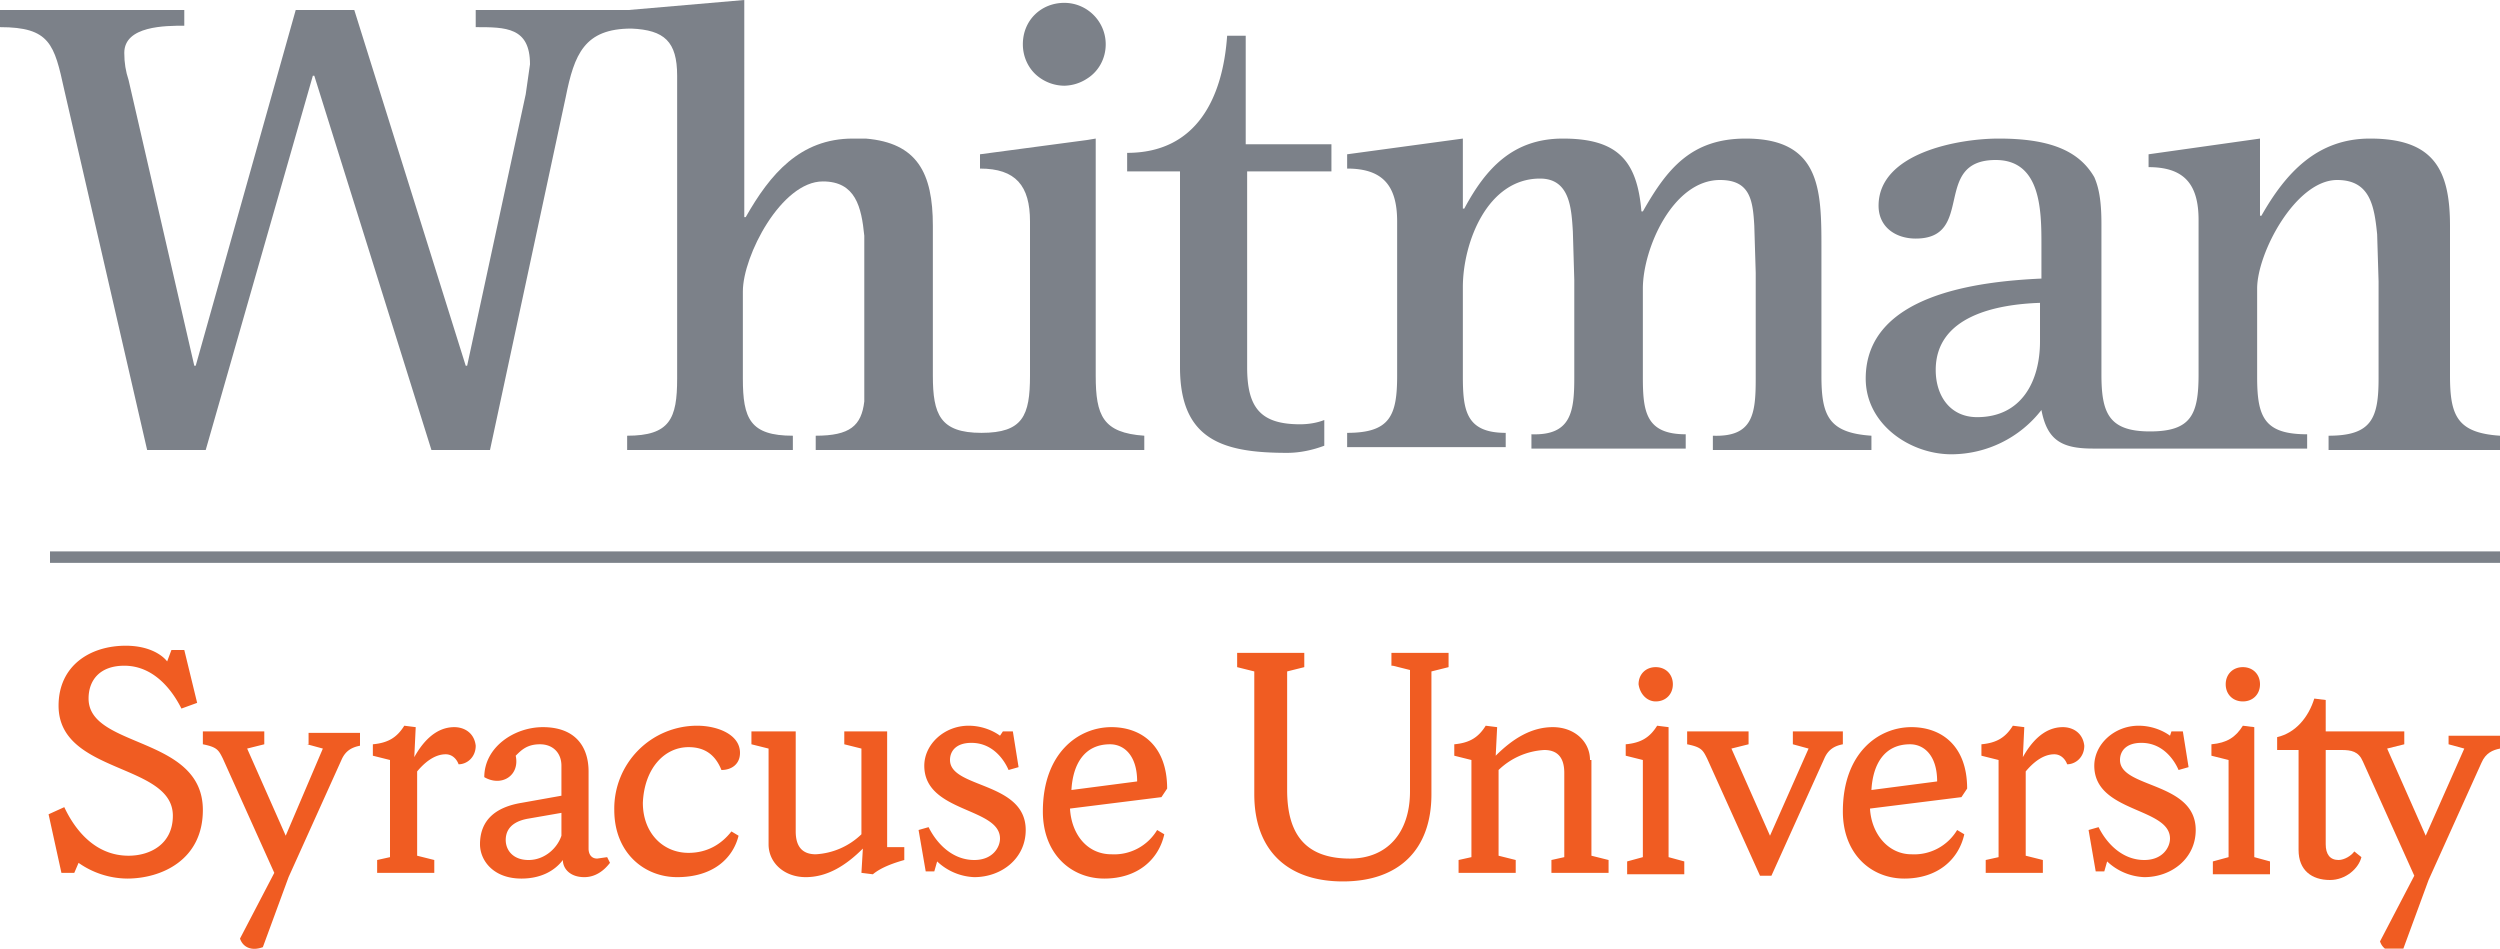 <svg xmlns="http://www.w3.org/2000/svg" viewBox="0 0 175 66.4">
  <style>
    .st0 {
      fill: #7c8189;
    }
    .st1 {
      fill: #f05c22;
    }
  </style>
  <path d="M3.5 38.6H175v.8H3.5z" class="st0" />
  <path
    d="M31.8 50.9c-1.4 0-2.3 1.2-2.8 2.1l.1-2.1-.8-.1c-.5.8-1.1 1.2-2.2 1.3v.8l1.2.3V60l-.9.2v.9h4v-.9l-1.2-.3V54c.5-.6 1.2-1.2 2-1.2.5 0 .8.4.9.7.6 0 1.2-.5 1.2-1.3-.1-.9-.8-1.3-1.5-1.3M41.8 60.1c-.4 0-.6-.3-.6-.7V54c0-1.7-.9-3.1-3.2-3.1-2 0-4.1 1.4-4.1 3.5 1.2.7 2.5-.1 2.2-1.5.4-.4.8-.8 1.7-.8.9 0 1.5.6 1.5 1.5v2.1l-2.8.5c-1.8.3-2.9 1.2-2.9 2.9 0 1.1.9 2.4 2.9 2.4 1.3 0 2.3-.5 2.9-1.3 0 .6.5 1.2 1.5 1.2 1.1 0 1.7-.9 1.8-1l-.2-.4-.7.1m-2.5-1.6c-.3.9-1.2 1.7-2.3 1.7-1.1 0-1.6-.7-1.6-1.4 0-1.1 1-1.4 1.6-1.5l2.3-.4v1.6zM48.2 52.3c1.2 0 1.9.6 2.3 1.6.7 0 1.3-.4 1.3-1.2 0-1.3-1.6-1.9-3-1.9a5.8 5.8 0 00-5.8 5.9c0 3 2.1 4.7 4.4 4.7 2.5 0 3.9-1.3 4.3-2.9l-.5-.3c-.7.9-1.7 1.5-3 1.5-1.8 0-3.2-1.4-3.2-3.5.1-2.4 1.5-3.9 3.2-3.9M62.2 51.2h-3.1v.9l1.2.3v6a5 5 0 01-3.2 1.4c-.9 0-1.4-.5-1.4-1.6v-7h-3.1v.9l1.2.3v6.7c0 1.3 1.1 2.3 2.6 2.3s2.8-.8 4-2l-.1 1.7.8.1c.6-.5 1.5-.8 2.2-1v-.9h-1.2v-8.1zM66.5 53.2c0-.6.4-1.2 1.5-1.2 1.5 0 2.3 1.2 2.6 1.9l.7-.2-.4-2.5h-.7l-.2.3c-.4-.3-1.2-.7-2.2-.7-1.7 0-3.1 1.3-3.1 2.8 0 3.3 5.3 2.9 5.3 5.1 0 .6-.5 1.5-1.8 1.5-1.5 0-2.6-1.1-3.2-2.3l-.7.2.5 2.9h.6l.2-.7a4 4 0 002.6 1.1c1.9 0 3.6-1.3 3.6-3.3 0-3.4-5.3-2.9-5.3-4.9M81.7 55.2c0-3-1.8-4.3-3.9-4.3-2.3 0-4.8 1.8-4.8 5.9 0 3 2 4.7 4.3 4.7s3.8-1.3 4.2-3.1l-.5-.3a3.5 3.5 0 01-3.2 1.7c-1.7 0-2.8-1.4-2.9-3.2l6.4-.8.4-.6zm-6.7.1c.1-1.8.9-3.2 2.7-3.2 1 0 1.9.8 1.9 2.6l-4.6.6zM97.5 46.6l1.2.3v8.5c0 2.9-1.6 4.7-4.2 4.7-3.2 0-4.4-1.8-4.4-4.8V47l1.2-.3v-1h-4.7v1l1.2.3v8.6c0 3.9 2.3 6.1 6.2 6.1 3.9 0 6.2-2.2 6.2-6.1V47l1.2-.3v-1h-4v.9zM111.3 53.2c0-1.3-1.1-2.3-2.6-2.3s-2.8.8-4 2l.1-2-.8-.1c-.5.8-1.1 1.2-2.2 1.3v.8l1.2.3V60l-.9.2v.9h4v-.9l-1.2-.3v-6a5 5 0 013.2-1.4c.9 0 1.4.5 1.4 1.6V60l-.9.2v.9h4v-.9l-1.2-.3v-6.7zM116.8 50.9l-.8-.1c-.5.8-1.1 1.2-2.2 1.3v.8l1.2.3V60l-1.1.3v.9h4v-.9l-1.1-.3v-9.1zM115.9 49.1c.7 0 1.2-.5 1.2-1.2s-.5-1.2-1.2-1.2-1.2.5-1.2 1.2c.1.7.6 1.2 1.2 1.2M129.1 51.2h-3.6v.9l1.1.3-2.7 6.1-2.7-6.1 1.2-.3v-.9h-4.3v.9c1 .2 1.1.4 1.4 1l3.7 8.2h.8l3.7-8.2c.3-.7.8-.9 1.3-1v-.9zM137.7 55.2c0-3-1.8-4.3-3.9-4.3-2.3 0-4.8 1.8-4.8 5.9 0 3 2 4.7 4.3 4.7s3.8-1.3 4.2-3.1l-.5-.3a3.5 3.5 0 01-3.2 1.7c-1.6 0-2.8-1.4-2.9-3.2l6.4-.8.4-.6zm-6.7.1c.1-1.8.9-3.2 2.7-3.2 1 0 1.9.8 1.9 2.6l-4.6.6zM144.4 50.9c-1.4 0-2.3 1.2-2.8 2.1l.1-2.1-.8-.1c-.5.8-1.1 1.2-2.2 1.3v.8l1.2.3V60l-.9.2v.9h4v-.9l-1.2-.3V54c.5-.6 1.2-1.2 2-1.2.5 0 .8.4.9.7.6 0 1.2-.5 1.2-1.3-.1-.9-.8-1.3-1.5-1.3M148.4 53.2c0-.6.4-1.2 1.5-1.2 1.5 0 2.3 1.2 2.6 1.9l.7-.2-.4-2.5h-.8l-.1.3c-.4-.3-1.2-.7-2.2-.7-1.7 0-3.1 1.3-3.1 2.8 0 3.3 5.3 2.9 5.3 5.1 0 .6-.5 1.5-1.8 1.5-1.5 0-2.6-1.1-3.2-2.3l-.7.2.5 2.9h.6l.2-.7a4 4 0 002.6 1.1c1.9 0 3.6-1.3 3.6-3.3 0-3.4-5.3-2.9-5.3-4.9M157 49.1c.7 0 1.2-.5 1.2-1.2s-.5-1.2-1.2-1.2-1.2.5-1.2 1.2.5 1.2 1.2 1.2"
    class="st1"
  />
  <g>
    <path
      d="M72.6 5.3a3 3 0 001.9.7 3 3 0 001.6-.5c.8-.5 1.3-1.4 1.3-2.4 0-1.6-1.3-2.9-2.9-2.9s-2.9 1.2-2.9 2.9c0 .9.4 1.7 1 2.2M93.2 12v-1.9h-6V2.5h-1.3c-.3 4.3-2.1 8.2-7 8.2V12h3.7v13.7c0 5.1 3 6 7.5 6 .9 0 1.8-.2 2.6-.5v-1.8c-.5.2-1.1.3-1.7.3-2.8 0-3.7-1.2-3.7-4V12h5.9zM127.5 26.3v-8.6c0-4.2.1-8-5.3-8-3.8 0-5.5 2.1-7.2 5.1h-.1c-.3-3.6-1.7-5.1-5.5-5.1-3.5 0-5.4 2.1-6.9 4.9h-.1V9.7l-8.1 1.1v1c2.5 0 3.5 1.2 3.5 3.7v10.8c0 2.8-.5 4-3.5 4v1h11.1v-1c-2.8 0-3-1.6-3-4v-6.2c0-3.1 1.7-7.6 5.4-7.6 2.1 0 2.2 2.1 2.3 3.7l.1 3.4v6.8c0 2.4-.2 4.1-3 4v1H118v-1c-2.8 0-3-1.6-3-4v-6.2c0-2.8 2.1-7.6 5.4-7.6 2.1 0 2.3 1.4 2.4 3.2l.1 3.3v7.4c0 2.5-.2 4.1-3 4v1H131v-1c-3-.2-3.5-1.4-3.5-4.2M171.5 26.3V15.8c0-4-1.2-6.1-5.6-6.1-3.7 0-5.9 2.4-7.6 5.4h-.1V9.7l-7.8 1.1v.9c2.5 0 3.5 1.2 3.5 3.7v10.8c0 2.8-.5 4-3.4 4s-3.4-1.3-3.4-4V15.7c0-1.3-.1-2.4-.5-3.3-1.1-1.9-3.2-2.7-6.7-2.7-2.8 0-8.4 1-8.4 4.7 0 1.5 1.2 2.3 2.6 2.3 4.2 0 1.1-5.5 5.6-5.5 3.2 0 3.2 3.6 3.2 6v2.3c-4.4.2-12.3 1.1-12.3 7 0 3.2 3.1 5.3 6 5.3a8 8 0 006.3-3.1c.4 2.1 1.4 2.7 3.6 2.7h15v-1c-3 0-3.5-1.2-3.5-4v-6.2c0-2.5 2.7-7.6 5.6-7.6 2.3 0 2.6 1.8 2.8 3.8l.1 3.3v6.8c0 2.8-.5 4-3.5 4v1h12v-1c-3-.2-3.5-1.4-3.5-4.2m-28.7-2.4c0 2.8-1.3 5.3-4.4 5.3-1.9 0-2.9-1.5-2.9-3.3 0-3.8 4.3-4.6 7.3-4.7v2.7z"
      class="st0"
    />
  </g>
  <path
    d="M157.8 50.9l-.8-.1c-.5.8-1.1 1.2-2.2 1.3v.8l1.2.3V60l-1.1.3v.9h4v-.9l-1.1-.3v-9.1zM171.4 51.2v.9l1.1.3-2.7 6.1-2.7-6.1 1.2-.3v-.9h-5.5V49l-.8-.1c-.4 1.3-1.3 2.4-2.6 2.7v.9h1.5v7c0 1.4.9 2.1 2.2 2.1 1.1 0 2-.8 2.2-1.6l-.5-.4c-.2.3-.7.6-1.1.6-.6 0-.9-.4-.9-1.1v-6.6h1.1c.7 0 1.2.1 1.5.8l3.6 8-2.4 4.6c.2.6.8.9 1.6.6l1.8-4.9 3.7-8.2c.3-.7.8-.9 1.3-1v-.9h-3.6z"
    class="st1"
  />
  <path
    d="M76.7 26.3V9.7l-.6.1-7.5 1v1c2.5 0 3.5 1.2 3.5 3.7v10.8c0 2.8-.5 4-3.4 4s-3.4-1.3-3.4-4V15.8c0-3.7-1.1-5.8-4.7-6.1h-.9c-3.7 0-5.8 2.5-7.5 5.5h-.1V0L44 .7H33.3v1.2c2.1 0 3.8 0 3.8 2.6l-.3 2.1-4.1 19h-.1L24.8.7h-4.1l-7 24.9h-.1L9 5.6c-.2-.6-.3-1.2-.3-1.9 0-1.9 2.9-1.9 4.2-1.9V.7H0v1.2c3.5 0 3.8 1.2 4.5 4.4l5.8 25.2h4.1l7.5-26.2h.1l8.2 26.2h4.1l5.3-24.7c.6-3 1.3-4.8 4.6-4.8 2.3.1 3.2.9 3.2 3.3v21.2c0 2.8-.5 4-3.5 4v1h11.6v-1c-3 0-3.5-1.2-3.5-4v-6.1c0-2.5 2.7-7.7 5.6-7.7 2.3 0 2.7 1.8 2.9 3.8v11.6c-.2 1.7-1 2.4-3.4 2.4v1h23v-1c-2.9-.2-3.4-1.4-3.4-4.2"
    class="st0"
  />
  <path
    d="M6.2 48.9c0-1.3.8-2.3 2.5-2.3 2 0 3.3 1.6 4 3l1.1-.4-.9-3.7H12l-.3.8c-.3-.4-1.2-1.1-2.9-1.1-2.5 0-4.7 1.4-4.7 4.2 0 4.8 8 4 8 7.7 0 2-1.6 2.8-3.1 2.8-2.4 0-3.8-1.9-4.5-3.4l-1.1.5.9 4.1h.9l.3-.7a6 6 0 003.4 1.1c2.4 0 5.3-1.3 5.3-4.8 0-5.2-8-4.3-8-7.8M21.5 52.1l1.1.3-2.6 6.1-2.7-6.1 1.2-.3v-.9h-4.3v.9c1 .2 1.1.4 1.4 1l3.6 8-2.4 4.6c.2.6.8.9 1.6.6l1.8-4.9 3.7-8.2c.3-.7.8-.9 1.3-1v-.9h-3.6v.8z"
    class="st1"
  />
</svg>
